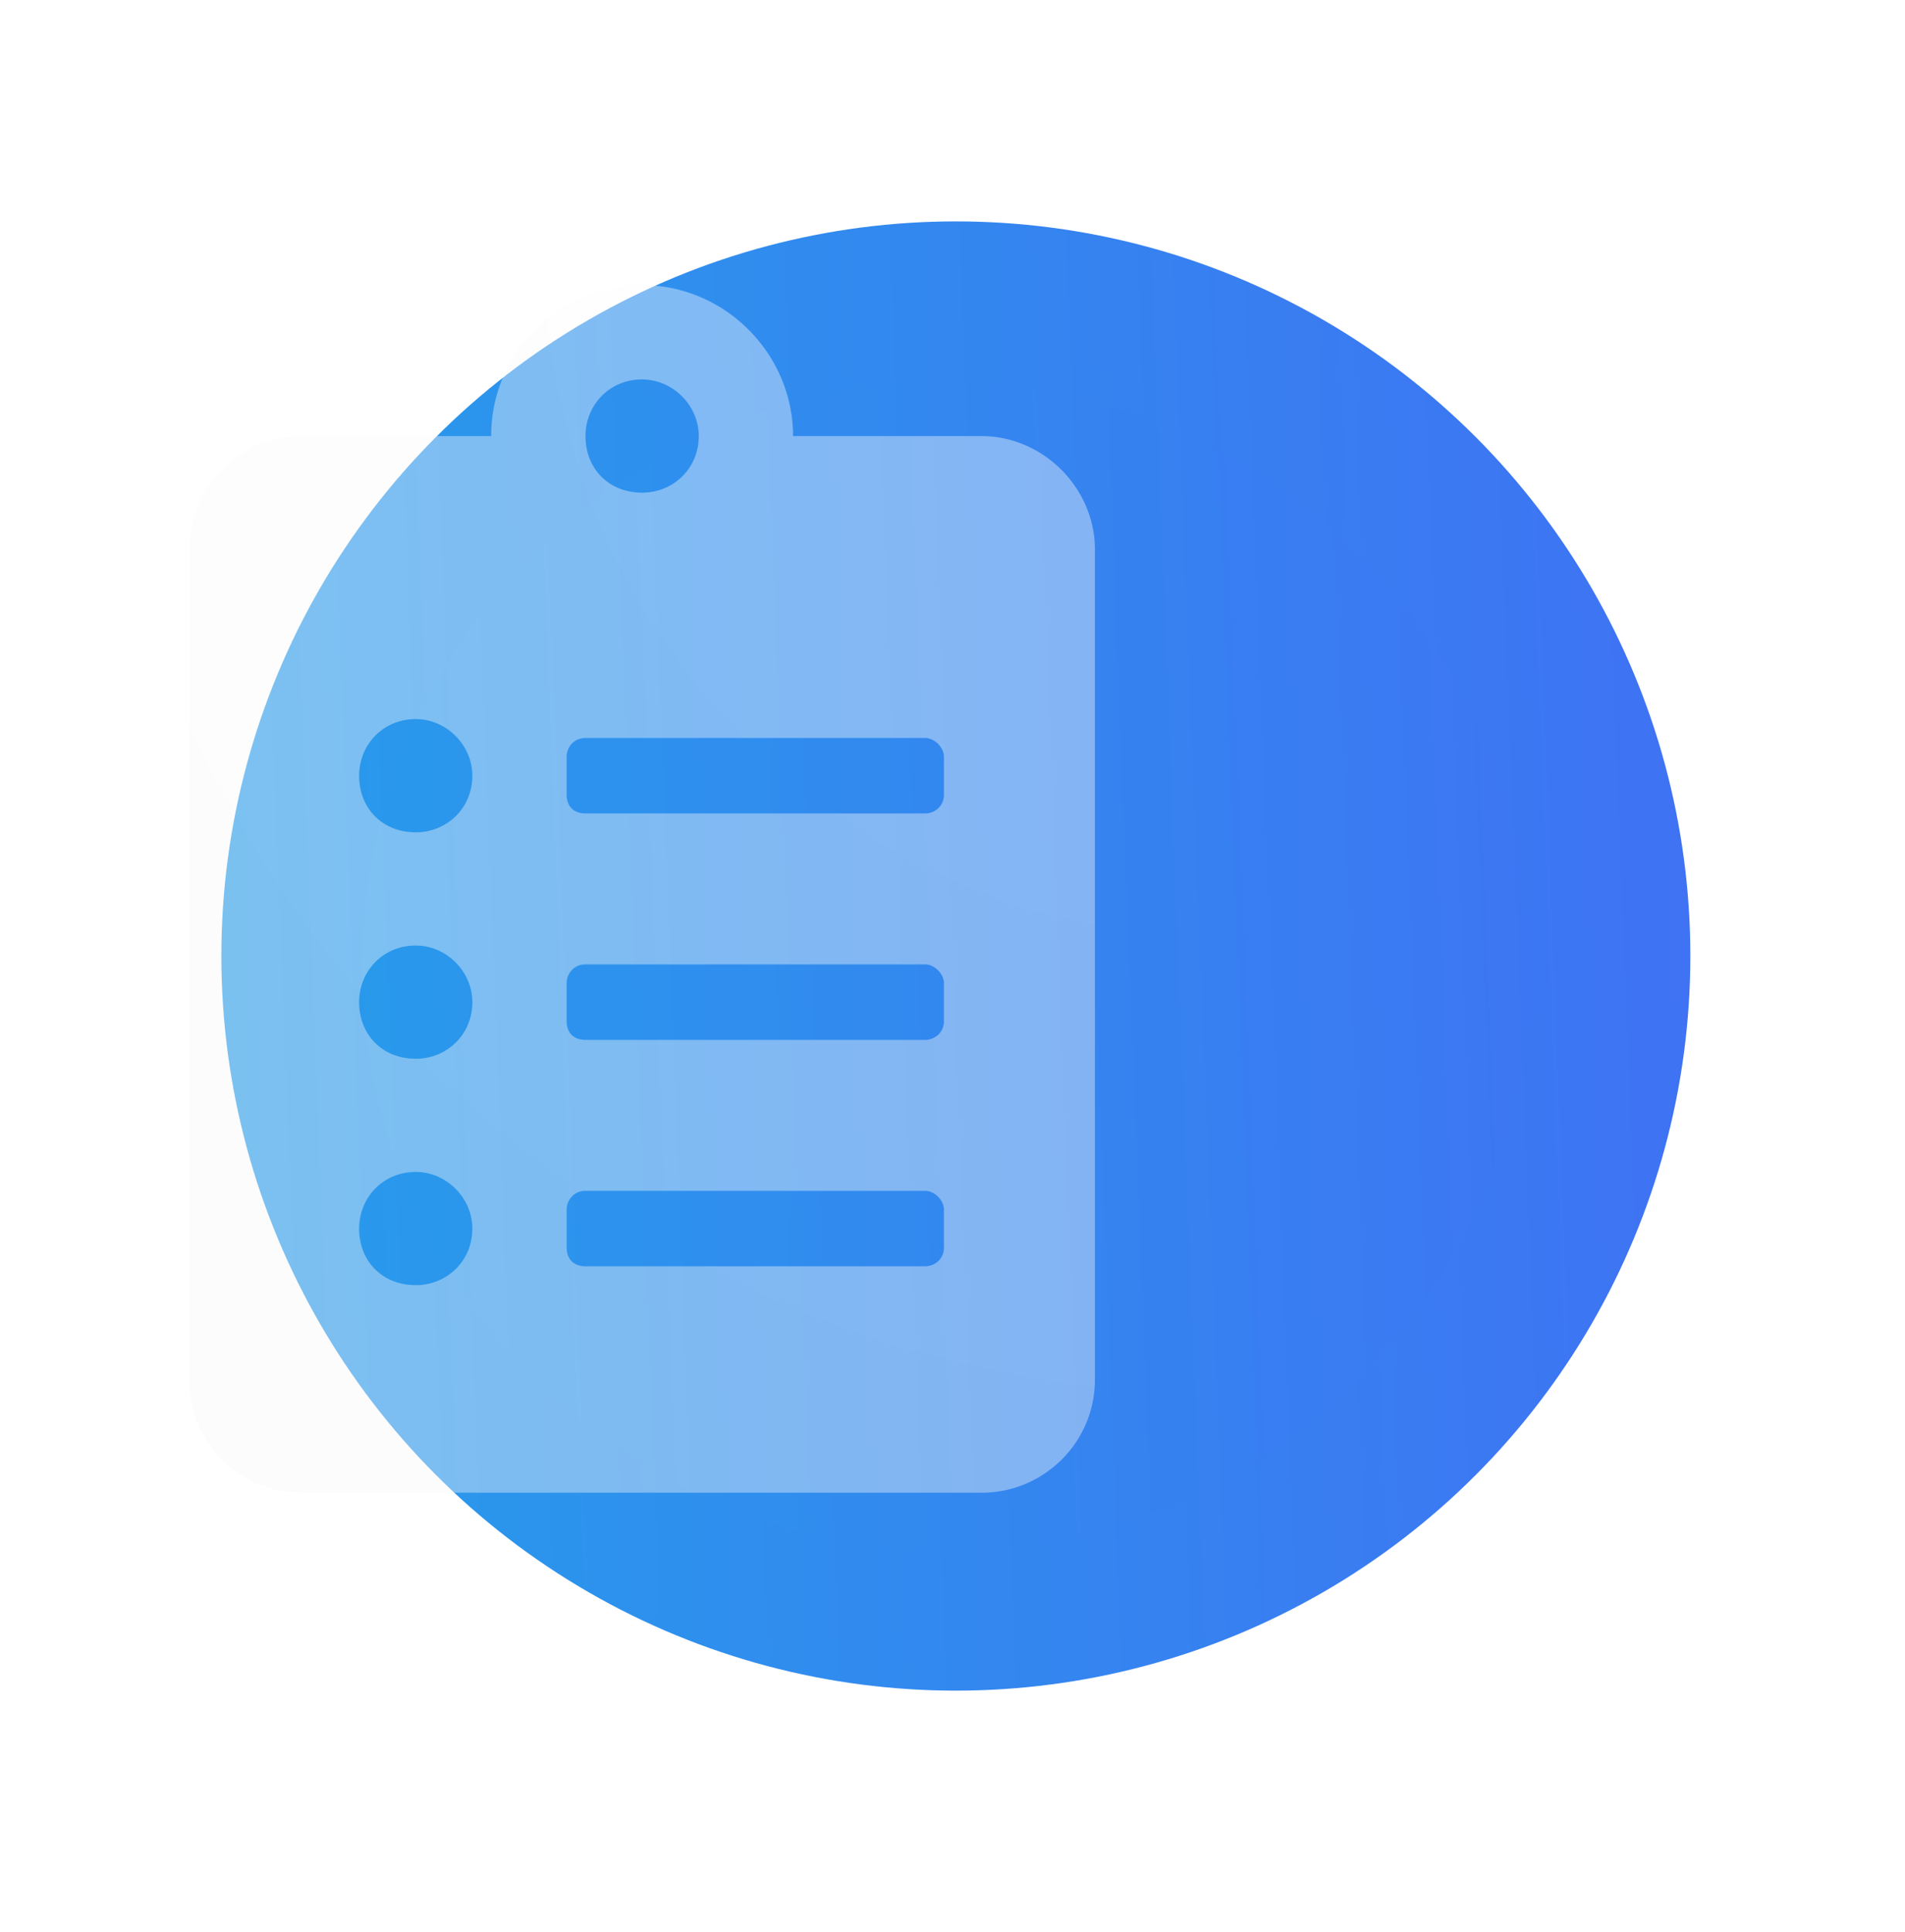 <svg width="71" height="72" viewBox="0 0 71 72" fill="none" xmlns="http://www.w3.org/2000/svg"><circle cx="35.625" cy="35.625" r="27.375" fill="url(#a)"/><circle cx="35.25" cy="36" r="21.75" fill="url(#b)" opacity=".5" filter="url(#c)"/><path d="M43.406 16.25h-7.031c0-3.076-2.549-5.625-5.625-5.625a5.608 5.608 0 0 0-5.625 5.625h-7.031c-2.373 0-4.219 1.934-4.219 4.219v30.937c0 2.373 1.846 4.219 4.219 4.219h25.312c2.285 0 4.219-1.846 4.219-4.219V20.47c0-2.285-1.934-4.219-4.219-4.219zM22.313 47.89c-1.231 0-2.11-.878-2.11-2.109 0-1.142.879-2.11 2.11-2.11 1.142 0 2.109.968 2.109 2.11 0 1.23-.967 2.11-2.11 2.11zm0-8.437c-1.231 0-2.11-.879-2.11-2.11 0-1.142.879-2.109 2.11-2.109 1.142 0 2.109.967 2.109 2.11 0 1.23-.967 2.11-2.11 2.11zm0-8.437c-1.231 0-2.11-.88-2.11-2.11 0-1.142.879-2.11 2.11-2.11 1.142 0 2.109.968 2.109 2.11 0 1.23-.967 2.11-2.11 2.11zM30.75 14.14c1.143 0 2.11.966 2.11 2.109 0 1.23-.967 2.11-2.11 2.11-1.23 0-2.11-.88-2.11-2.11 0-1.143.88-2.11 2.11-2.11zM42 46.484c0 .44-.352.703-.703.703H28.64c-.44 0-.703-.263-.703-.703v-1.406c0-.351.263-.703.703-.703h12.656c.351 0 .703.352.703.703v1.406zm0-8.437c0 .44-.352.703-.703.703H28.64c-.44 0-.703-.264-.703-.703V36.64c0-.352.263-.703.703-.703h12.656c.351 0 .703.351.703.703v1.406zm0-8.438c0 .44-.352.703-.703.703H28.64c-.44 0-.703-.263-.703-.703v-1.406c0-.351.263-.703.703-.703h12.656c.351 0 .703.352.703.703v1.406z" fill="url(#d)" fill-opacity=".4" filter="url(#e)"/><defs><filter id="c" x="0" y=".75" width="70.5" height="70.5" filterUnits="userSpaceOnUse" color-interpolation-filters="sRGB"><feFlood flood-opacity="0" result="BackgroundImageFix"/><feBlend in="SourceGraphic" in2="BackgroundImageFix" result="shape"/><feGaussianBlur stdDeviation="6.75" result="effect1_foregroundBlur_1602_14642"/></filter><filter id="e" x=".239" y="-3.011" width="61.023" height="72.273" filterUnits="userSpaceOnUse" color-interpolation-filters="sRGB"><feFlood flood-opacity="0" result="BackgroundImageFix"/><feGaussianBlur in="BackgroundImage" stdDeviation="6.818"/><feComposite in2="SourceAlpha" operator="in" result="effect1_backgroundBlur_1602_14642"/><feBlend in="SourceGraphic" in2="effect1_backgroundBlur_1602_14642" result="shape"/><feColorMatrix in="SourceAlpha" values="0 0 0 0 0 0 0 0 0 0 0 0 0 0 0 0 0 0 127 0" result="hardAlpha"/><feOffset dx="-6.818" dy="6.818"/><feGaussianBlur stdDeviation="3.409"/><feComposite in2="hardAlpha" operator="arithmetic" k2="-1" k3="1"/><feColorMatrix values="0 0 0 0 1 0 0 0 0 1 0 0 0 0 1 0 0 0 0.15 0"/><feBlend in2="shape" result="effect2_innerShadow_1602_14642"/><feColorMatrix in="SourceAlpha" values="0 0 0 0 0 0 0 0 0 0 0 0 0 0 0 0 0 0 127 0" result="hardAlpha"/><feOffset dy="-6.818"/><feGaussianBlur stdDeviation="3.409"/><feComposite in2="hardAlpha" operator="arithmetic" k2="-1" k3="1"/><feColorMatrix values="0 0 0 0 0.723 0 0 0 0 0.867 0 0 0 0 1 0 0 0 1 0"/><feBlend in2="effect2_innerShadow_1602_14642" result="effect3_innerShadow_1602_14642"/></filter><linearGradient id="a" x1="78.02" y1="-6.008" x2="-4.839" y2="-2.796" gradientUnits="userSpaceOnUse"><stop stop-color="#4666F6"/><stop offset="1" stop-color="#22A5E9"/></linearGradient><linearGradient id="b" x1="68.934" y1="2.922" x2="3.101" y2="5.474" gradientUnits="userSpaceOnUse"><stop stop-color="#4666F6"/><stop offset="1" stop-color="#22A5E9"/></linearGradient><radialGradient id="d" cx="0" cy="0" r="1" gradientUnits="userSpaceOnUse" gradientTransform="rotate(132.557 24.112 15.964) scale(61.318 61.097)"><stop stop-color="#fff"/><stop offset="1" stop-color="#F6F6F6"/></radialGradient></defs></svg>